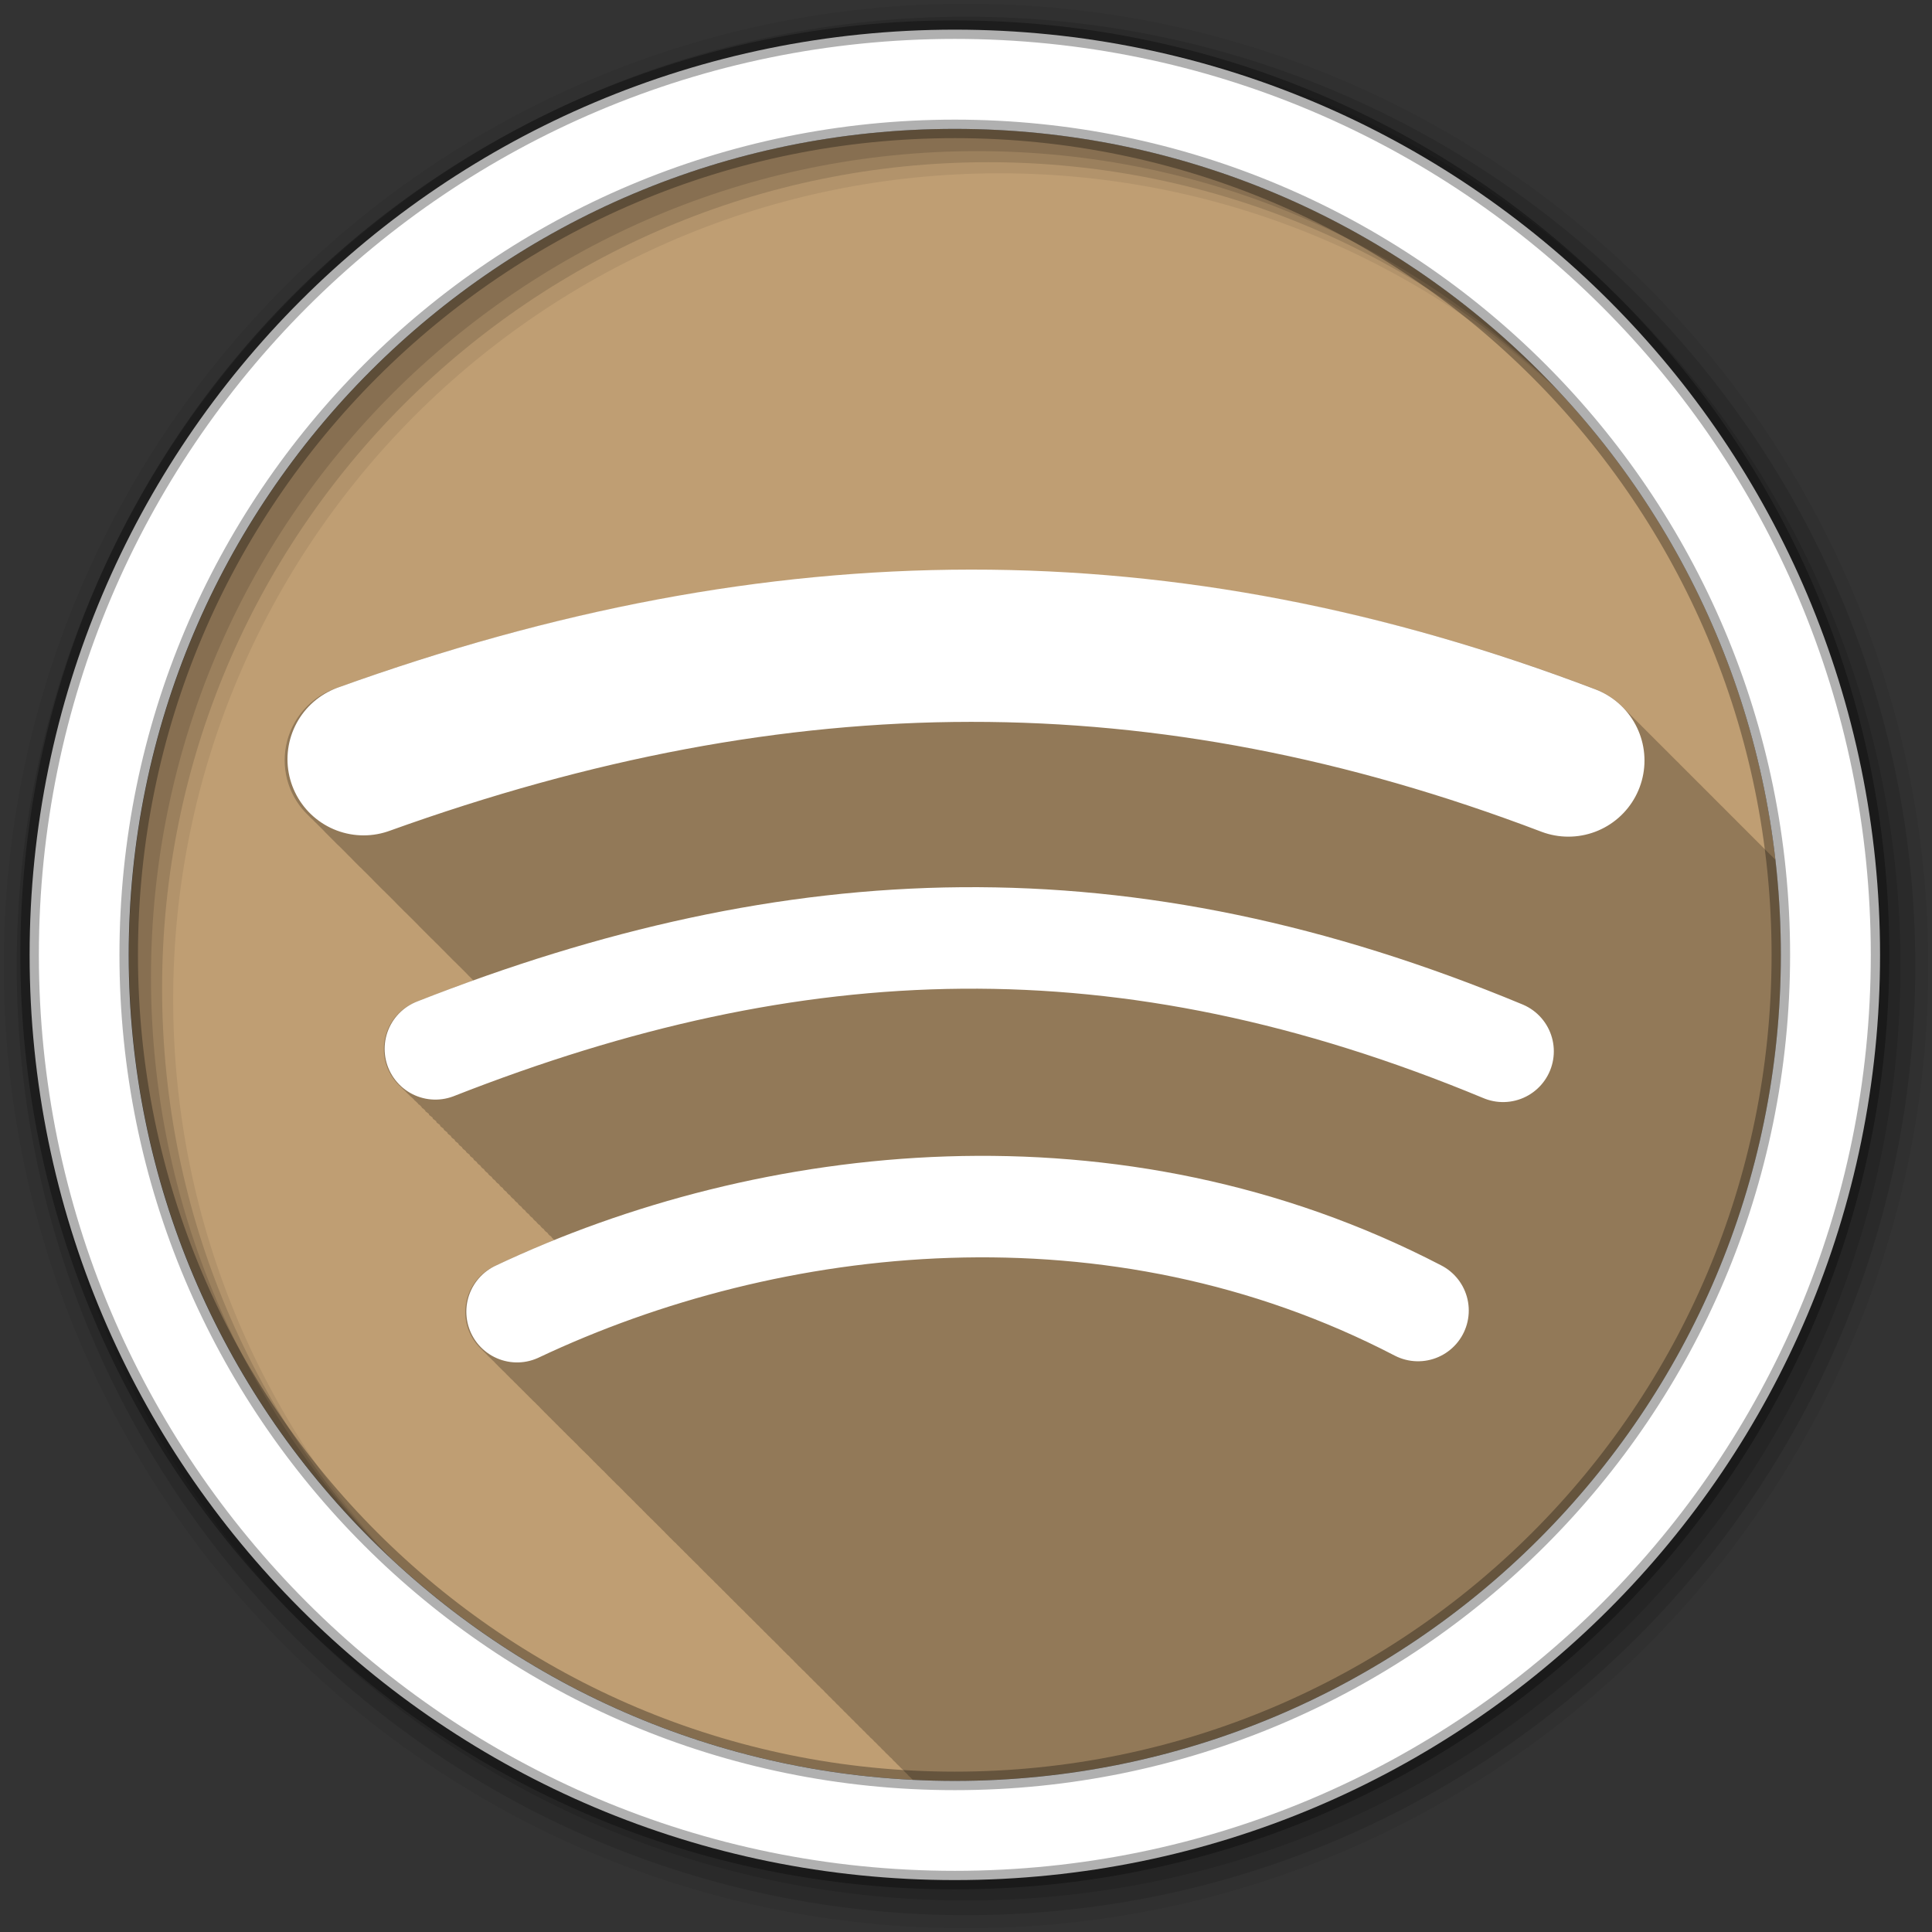 <?xml version="1.0" encoding="UTF-8" standalone="no"?>
<svg xmlns="http://www.w3.org/2000/svg" height="512" viewBox="0 0 512 512" width="512" version="1.1">
 <rect x="0" y="0" width="512" height="512" fill="#333333" stroke="none"/>
 <g id="g4" transform="translate(0,-540.36)">
  <path id="path6" d="m471.95 793.41c0 120.9-98.01 218.9-218.9 218.9-120.9 0-218.9-98.01-218.9-218.9 0-120.9 98.01-218.9 218.9-218.9 120.9 0 218.9 98.01 218.9 218.9" fill-rule="evenodd" fill="#BF9E73"/>
  <path id="path8" d="m257.28 151.13c-55.11 0.038-110.58 10.528-167.75 31.09-7.05 2.23-12.313 8.143-13.719 15.406-1.321 6.824 0.95 13.813 5.969 18.531 0.373 0.404 0.778 0.781 1.188 1.156 0.329 0.347 0.675 0.706 1.031 1.031 0.253 0.266 0.512 0.528 0.781 0.781 0.318 0.344 0.656 0.676 1 1 0.309 0.334 0.604 0.654 0.938 0.969 0.328 0.356 0.676 0.697 1.031 1.031 0.319 0.345 0.655 0.676 1 1 0.383 0.415 0.798 0.803 1.219 1.188 0.253 0.266 0.512 0.528 0.781 0.781 0.318 0.344 0.656 0.676 1 1 0.363 0.392 0.729 0.76 1.125 1.125 0.281 0.299 0.543 0.592 0.844 0.875 0.319 0.345 0.655 0.676 1 1 0.373 0.404 0.778 0.781 1.188 1.156 0.329 0.347 0.675 0.706 1.031 1.031 0.253 0.266 0.512 0.528 0.781 0.781 0.309 0.334 0.636 0.654 0.969 0.969 0.328 0.356 0.645 0.697 1 1.031 0.319 0.345 0.655 0.676 1 1 0.373 0.404 0.778 0.781 1.188 1.156 0.329 0.347 0.675 0.706 1.031 1.031 0.253 0.266 0.512 0.528 0.781 0.781 0.309 0.334 0.636 0.654 0.969 0.969 0.318 0.345 0.625 0.675 0.969 1 0.328 0.356 0.676 0.697 1.031 1.031 0.373 0.404 0.778 0.781 1.188 1.156 0.329 0.347 0.675 0.706 1.031 1.031 0.253 0.266 0.512 0.528 0.781 0.781 0.318 0.344 0.656 0.676 1 1 0.309 0.334 0.604 0.654 0.938 0.969 0.328 0.356 0.676 0.697 1.031 1.031 0.319 0.345 0.655 0.676 1 1 0.373 0.404 0.778 0.781 1.188 1.156 0.329 0.347 0.675 0.706 1.031 1.031 0.253 0.266 0.512 0.528 0.781 0.781 0.363 0.392 0.729 0.76 1.125 1.125 0.281 0.299 0.543 0.592 0.844 0.875 0.319 0.345 0.655 0.676 1 1 0.373 0.404 0.778 0.781 1.188 1.156 0.329 0.347 0.675 0.706 1.031 1.031 0.253 0.266 0.512 0.528 0.781 0.781 0.309 0.334 0.636 0.654 0.969 0.969 0.318 0.345 0.625 0.675 0.969 1 0.288 0.313 0.597 0.61 0.906 0.906-4.981 1.783-9.96 3.659-14.969 5.625-4.552 1.701-7.845 5.73-8.594 10.531-0.718 4.607 1.018 9.227 4.531 12.25 0.312 0.329 0.621 0.638 0.969 0.938 0.28 0.296 0.565 0.603 0.875 0.875 0.185 0.199 0.396 0.374 0.594 0.563 0.012 0.009 0.02 0.022 0.031 0.031 0.117 0.111 0.253 0.206 0.375 0.313 0.172 0.185 0.348 0.355 0.531 0.531 0.01 0.046 0.024 0.095 0.063 0.125 0.082 0.065 0.167 0.125 0.25 0.188 0.043 0.038 0.082 0.087 0.125 0.125 0.166 0.178 0.354 0.33 0.531 0.5 0.008 0.07 0.036 0.142 0.094 0.188 0.129 0.102 0.274 0.185 0.406 0.281 0.152 0.161 0.308 0.315 0.469 0.469 0.006 0.095 0.049 0.19 0.125 0.25 0.159 0.125 0.305 0.227 0.469 0.344 0.118 0.123 0.252 0.225 0.375 0.344 0.009 0.111 0.035 0.21 0.125 0.281 0.272 0.214 0.558 0.435 0.844 0.625 0.005 0.005-0.005 0.026 0 0.031 0.006 0.135 0.047 0.258 0.156 0.344 0.261 0.205 0.54 0.411 0.813 0.594 0.004 0.159 0.06 0.306 0.188 0.406 0.248 0.195 0.522 0.387 0.781 0.563 0.01 0.171 0.081 0.329 0.219 0.438 0.257 0.202 0.512 0.382 0.781 0.563 0.024 0.169 0.081 0.329 0.219 0.438 0.238 0.188 0.47 0.363 0.719 0.531 0.029 0.181 0.133 0.352 0.281 0.469 0.226 0.178 0.453 0.339 0.688 0.5 0.036 0.188 0.157 0.378 0.313 0.5 0.224 0.177 0.454 0.34 0.688 0.5 0.044 0.19 0.123 0.344 0.281 0.469 0.223 0.176 0.455 0.341 0.688 0.5 0.05 0.199 0.146 0.369 0.313 0.5 0.211 0.166 0.437 0.318 0.656 0.469 0.055 0.208 0.169 0.394 0.344 0.531 0.203 0.16 0.414 0.323 0.625 0.469 0.064 0.202 0.203 0.396 0.375 0.531 0.208 0.164 0.409 0.32 0.625 0.469 0.071 0.197 0.205 0.397 0.375 0.531 0.207 0.163 0.41 0.29 0.625 0.438 0.076 0.208 0.195 0.421 0.375 0.563 0.194 0.153 0.393 0.267 0.594 0.406 0.08 0.218 0.186 0.414 0.375 0.563 0.188 0.148 0.399 0.302 0.594 0.438 0.086 0.217 0.216 0.413 0.406 0.563 0.192 0.151 0.394 0.299 0.594 0.438 0.091 0.212 0.218 0.415 0.406 0.563 0.172 0.136 0.353 0.25 0.531 0.375 0.094 0.239 0.26 0.46 0.469 0.625 0.165 0.13 0.33 0.255 0.5 0.375 0.099 0.24 0.288 0.458 0.5 0.625 0.188 0.148 0.368 0.271 0.563 0.406 0.105 0.22 0.24 0.438 0.438 0.594 0.18 0.142 0.345 0.276 0.531 0.406 0.109 0.22 0.238 0.405 0.438 0.563 0.169 0.133 0.357 0.253 0.531 0.375 0.113 0.242 0.252 0.454 0.469 0.625 0.156 0.123 0.339 0.23 0.5 0.344 0.118 0.251 0.274 0.479 0.5 0.656 0.165 0.13 0.329 0.255 0.5 0.375 0.121 0.239 0.282 0.453 0.5 0.625 0.153 0.12 0.311 0.232 0.469 0.344 0.126 0.248 0.305 0.478 0.531 0.656 0.163 0.129 0.331 0.256 0.5 0.375 0.128 0.23 0.286 0.457 0.5 0.625 0.143 0.113 0.29 0.207 0.438 0.313 0.134 0.258 0.295 0.47 0.531 0.656 0.162 0.127 0.333 0.258 0.5 0.375 0.135 0.238 0.278 0.45 0.5 0.625 0.149 0.118 0.315 0.235 0.469 0.344 0.139 0.246 0.301 0.475 0.531 0.656 0.148 0.117 0.316 0.235 0.469 0.344 0.142 0.242 0.304 0.477 0.531 0.656 0.145 0.114 0.289 0.207 0.438 0.313 0.147 0.255 0.324 0.5 0.563 0.688 0.137 0.108 0.265 0.212 0.406 0.313 0.15 0.254 0.354 0.499 0.594 0.688 0.143 0.112 0.29 0.208 0.438 0.313 0.151 0.245 0.329 0.504 0.563 0.688 0.122 0.096 0.25 0.16 0.375 0.25 0.159 0.272 0.338 0.517 0.594 0.719 0.129 0.102 0.274 0.186 0.406 0.281 0.161 0.268 0.34 0.519 0.594 0.719 0.117 0.092 0.255 0.163 0.375 0.25 0.166 0.281 0.36 0.542 0.625 0.75 0.09 0.071 0.19 0.12 0.281 0.188-5.352 2.163-10.589 4.434-15.688 6.844-4.448 1.99-7.474 6.24-7.906 11.09-0.378 4.247 1.288 8.381 4.406 11.188 0.311 0.346 0.651 0.686 1 1 0.349 0.387 0.729 0.778 1.125 1.125 0.303 0.328 0.631 0.639 0.969 0.938 0.301 0.331 0.601 0.668 0.938 0.969 0.315 0.35 0.646 0.684 1 1 0.328 0.364 0.692 0.703 1.063 1.031 0.301 0.332 0.6 0.667 0.938 0.969 0.34 0.379 0.707 0.723 1.094 1.063 0.338 0.371 0.679 0.73 1.063 1.063 0.321 0.348 0.638 0.687 1 1 0.3 0.325 0.602 0.643 0.938 0.938 0.284 0.313 0.589 0.621 0.906 0.906 0.309 0.348 0.651 0.686 1 1 0.327 0.369 0.691 0.7 1.063 1.031 0.314 0.351 0.645 0.684 1 1 0.297 0.333 0.603 0.668 0.938 0.969 0.33 0.374 0.685 0.728 1.063 1.063 0.314 0.352 0.643 0.684 1 1 0.313 0.35 0.645 0.685 1 1 0.292 0.327 0.609 0.642 0.938 0.938 0.33 0.377 0.684 0.727 1.063 1.063 0.316 0.356 0.64 0.681 1 1 0.314 0.354 0.642 0.683 1 1 0.336 0.379 0.708 0.726 1.094 1.063 0.297 0.33 0.601 0.64 0.938 0.938 0.32 0.362 0.633 0.708 1 1.031 0.287 0.324 0.613 0.614 0.938 0.906 0.331 0.38 0.712 0.725 1.094 1.063 0.287 0.325 0.581 0.645 0.906 0.938 0.31 0.359 0.644 0.68 1 1 0.309 0.357 0.645 0.681 1 1 0.37 0.428 0.783 0.815 1.219 1.188 0.254 0.28 0.498 0.557 0.781 0.813 0.307 0.357 0.647 0.682 1 1 0.309 0.361 0.643 0.679 1 1 0.368 0.429 0.783 0.815 1.219 1.188 0.307 0.341 0.617 0.666 0.969 0.969 0.297 0.332 0.599 0.673 0.938 0.969 0.335 0.382 0.703 0.728 1.094 1.063 0.316 0.354 0.635 0.688 1 1 0.319 0.356 0.632 0.717 1 1.031 0.285 0.318 0.612 0.622 0.938 0.906 0.309 0.351 0.643 0.721 1 1.031 0.31 0.354 0.641 0.688 1 1 0.304 0.347 0.648 0.662 1 0.969 0.306 0.351 0.645 0.69 1 1 0.304 0.349 0.647 0.692 1 1 0.31 0.358 0.639 0.685 1 1 0.312 0.361 0.635 0.714 1 1.031 0.306 0.352 0.644 0.69 1 1 0.329 0.378 0.706 0.734 1.094 1.063 0.282 0.318 0.582 0.624 0.906 0.906 0.308 0.359 0.639 0.685 1 1 0.306 0.356 0.642 0.688 1 1 0.331 0.386 0.701 0.76 1.094 1.094 0.291 0.332 0.599 0.645 0.938 0.938 0.282 0.329 0.61 0.616 0.938 0.906 0.323 0.385 0.678 0.76 1.063 1.094 0.305 0.357 0.641 0.689 1 1 0.303 0.354 0.643 0.691 1 1 0.287 0.336 0.633 0.642 0.969 0.938 0.32 0.382 0.68 0.733 1.063 1.063 0.306 0.36 0.637 0.688 1 1 0.305 0.358 0.639 0.689 1 1 0.284 0.334 0.604 0.645 0.938 0.938 0.32 0.385 0.678 0.731 1.063 1.063 0.305 0.362 0.636 0.687 1 1 0.313 0.372 0.656 0.711 1.031 1.031 0.299 0.352 0.644 0.664 1 0.969 0.306 0.362 0.634 0.719 1 1.031 0.29 0.344 0.625 0.639 0.969 0.938 0.299 0.361 0.641 0.688 1 1 0.316 0.381 0.68 0.737 1.063 1.063 0.292 0.347 0.62 0.669 0.969 0.969 0.303 0.365 0.635 0.687 1 1 0.292 0.352 0.619 0.665 0.969 0.969 0.32 0.391 0.701 0.732 1.094 1.063 0.303 0.363 0.633 0.691 1 1 0.287 0.343 0.593 0.674 0.938 0.969 0.299 0.366 0.636 0.688 1 1 0.321 0.393 0.697 0.732 1.094 1.063 0.304 0.364 0.63 0.692 1 1 0.289 0.346 0.589 0.674 0.938 0.969 0.301 0.368 0.631 0.688 1 1 0.312 0.382 0.677 0.711 1.063 1.031 0.29 0.351 0.616 0.671 0.969 0.969 0.296 0.363 0.637 0.693 1 1 0.303 0.372 0.657 0.719 1.031 1.031 0.292 0.358 0.61 0.667 0.969 0.969 0.302 0.375 0.656 0.686 1.031 1 0.307 0.38 0.648 0.746 1.031 1.063 0.294 0.357 0.638 0.701 1 1 0.297 0.364 0.631 0.696 1 1 0.306 0.376 0.648 0.72 1.031 1.031 0.289 0.35 0.612 0.676 0.969 0.969 0.311 0.383 0.67 0.748 1.063 1.063 0.289 0.348 0.611 0.679 0.969 0.969 0.297 0.365 0.628 0.698 1 1 0.294 0.363 0.631 0.7 1 1 0.311 0.384 0.667 0.751 1.063 1.063 0.269 0.325 0.575 0.634 0.906 0.906 0.29 0.367 0.633 0.698 1 1 0.303 0.384 0.674 0.719 1.063 1.031 0.302 0.377 0.646 0.725 1.031 1.031 0.284 0.35 0.611 0.681 0.969 0.969 0.29 0.364 0.63 0.703 1 1 0.308 0.39 0.662 0.75 1.063 1.063 0.284 0.352 0.608 0.651 0.969 0.938 0.295 0.373 0.619 0.731 1 1.031 0.281 0.354 0.609 0.681 0.969 0.969 0.3 0.386 0.669 0.723 1.063 1.031 0.299 0.379 0.61 0.73 1 1.031 0.292 0.367 0.621 0.707 1 1 0.173 0.218 0.361 0.401 0.563 0.594 3.7 0.186 7.41 0.313 11.156 0.313 120.9 0 218.91-98.01 218.91-218.91 0-8.511-0.492-16.929-1.438-25.19-0.105-0.103-0.205-0.212-0.313-0.313-0.38-0.408-0.772-0.81-1.188-1.188-0.285-0.298-0.57-0.594-0.875-0.875-0.323-0.344-0.651-0.678-1-1-0.334-0.355-0.67-0.7-1.031-1.031-0.322-0.341-0.653-0.681-1-1-0.303-0.32-0.612-0.636-0.938-0.938-0.319-0.34-0.656-0.681-1-1-0.323-0.344-0.651-0.678-1-1-0.323-0.344-0.651-0.678-1-1-0.323-0.344-0.651-0.678-1-1-0.334-0.355-0.67-0.7-1.031-1.031-0.303-0.32-0.612-0.636-0.938-0.938-0.299-0.319-0.617-0.638-0.938-0.938-0.38-0.408-0.772-0.81-1.188-1.188-0.285-0.298-0.57-0.594-0.875-0.875-0.323-0.344-0.651-0.678-1-1-0.334-0.355-0.67-0.7-1.031-1.031-0.334-0.353-0.671-0.702-1.031-1.031-0.274-0.288-0.552-0.571-0.844-0.844-0.38-0.408-0.772-0.81-1.188-1.188-0.285-0.298-0.57-0.594-0.875-0.875-0.323-0.344-0.651-0.678-1-1-0.334-0.355-0.67-0.7-1.031-1.031-0.322-0.341-0.653-0.681-1-1-0.283-0.299-0.573-0.593-0.875-0.875-0.38-0.408-0.772-0.81-1.188-1.188-0.285-0.298-0.57-0.594-0.875-0.875-0.323-0.344-0.651-0.678-1-1-0.343-0.365-0.691-0.723-1.063-1.063-0.313-0.329-0.632-0.66-0.969-0.969-0.303-0.32-0.612-0.636-0.938-0.938-0.319-0.34-0.656-0.681-1-1-0.323-0.344-0.651-0.678-1-1-0.323-0.344-0.651-0.678-1-1-0.323-0.344-0.651-0.678-1-1-0.334-0.355-0.67-0.7-1.031-1.031-0.303-0.32-0.612-0.636-0.938-0.938-0.299-0.319-0.617-0.638-0.938-0.938-0.38-0.408-0.772-0.81-1.188-1.188-0.285-0.298-0.57-0.594-0.875-0.875-2.028-2.155-4.549-3.909-7.5-5.03-55.675-21.18-110.43-31.569-165.53-31.531" fill-opacity="0.235" transform="translate(0,540.36)" color="#000000"/>
  <g id="g10" fill-rule="evenodd">
   <path id="path12" fill-opacity="0.067" d="m256 541.36c-140.83 0-255 114.17-255 255s114.17 255 255 255 255-114.17 255-255-114.17-255-255-255m8.827 44.931c120.9 0 218.9 98 218.9 218.9s-98 218.9-218.9 218.9-218.93-98-218.93-218.9 98.03-218.9 218.93-218.9"/>
   <g id="g14" fill-opacity="0.129">
    <path id="path16" d="m256 544.79c-138.94 0-251.57 112.63-251.57 251.57s112.63 251.54 251.57 251.54 251.57-112.6 251.57-251.54-112.63-251.57-251.57-251.57m5.885 38.556c120.9 0 218.9 98 218.9 218.9s-98 218.9-218.9 218.9-218.93-98-218.93-218.9 98.03-218.9 218.93-218.9"/>
    <path id="path18" d="m256 548.72c-136.77 0-247.64 110.87-247.64 247.64s110.87 247.64 247.64 247.64 247.64-110.87 247.64-247.64-110.87-247.64-247.64-247.64m2.942 31.691c120.9 0 218.9 98 218.9 218.9s-98 218.9-218.9 218.9-218.93-98-218.93-218.9 98.03-218.9 218.93-218.9"/>
   </g>
   <path id="path20" d="m253.04 548.22c-135.42 0-245.19 109.78-245.19 245.19 0 135.42 109.78 245.19 245.19 245.19 135.42 0 245.19-109.78 245.19-245.19 0-135.42-109.78-245.19-245.19-245.19zm0 26.297c120.9 0 218.9 98 218.9 218.9s-98 218.9-218.9 218.9-218.93-98-218.93-218.9 98.03-218.9 218.93-218.9z" stroke-opacity="0.31" stroke="#000" stroke-width="4.904" fill="#fff"/>
  </g>
  <g id="g68" stroke-linejoin="round" transform="translate(-864.07,26.337)" stroke="#fff" stroke-linecap="round" fill="none">
   <path id="path70" stroke-width="40.35" d="m960.43 715.23c110.72-39.83 211.92-40.502 319.27 0.34"/>
   <g id="g72" stroke-width="26.899">
    <path id="path74" d="m979.45 791.98c95.35-37.428 182.33-41.15 282.95 0.655"/>
    <path id="path76" d="m1001.1 861.63c67.01-31.664 158.32-42.11 238.76-0.306"/>
   </g>
  </g>
 </g>
</svg>
